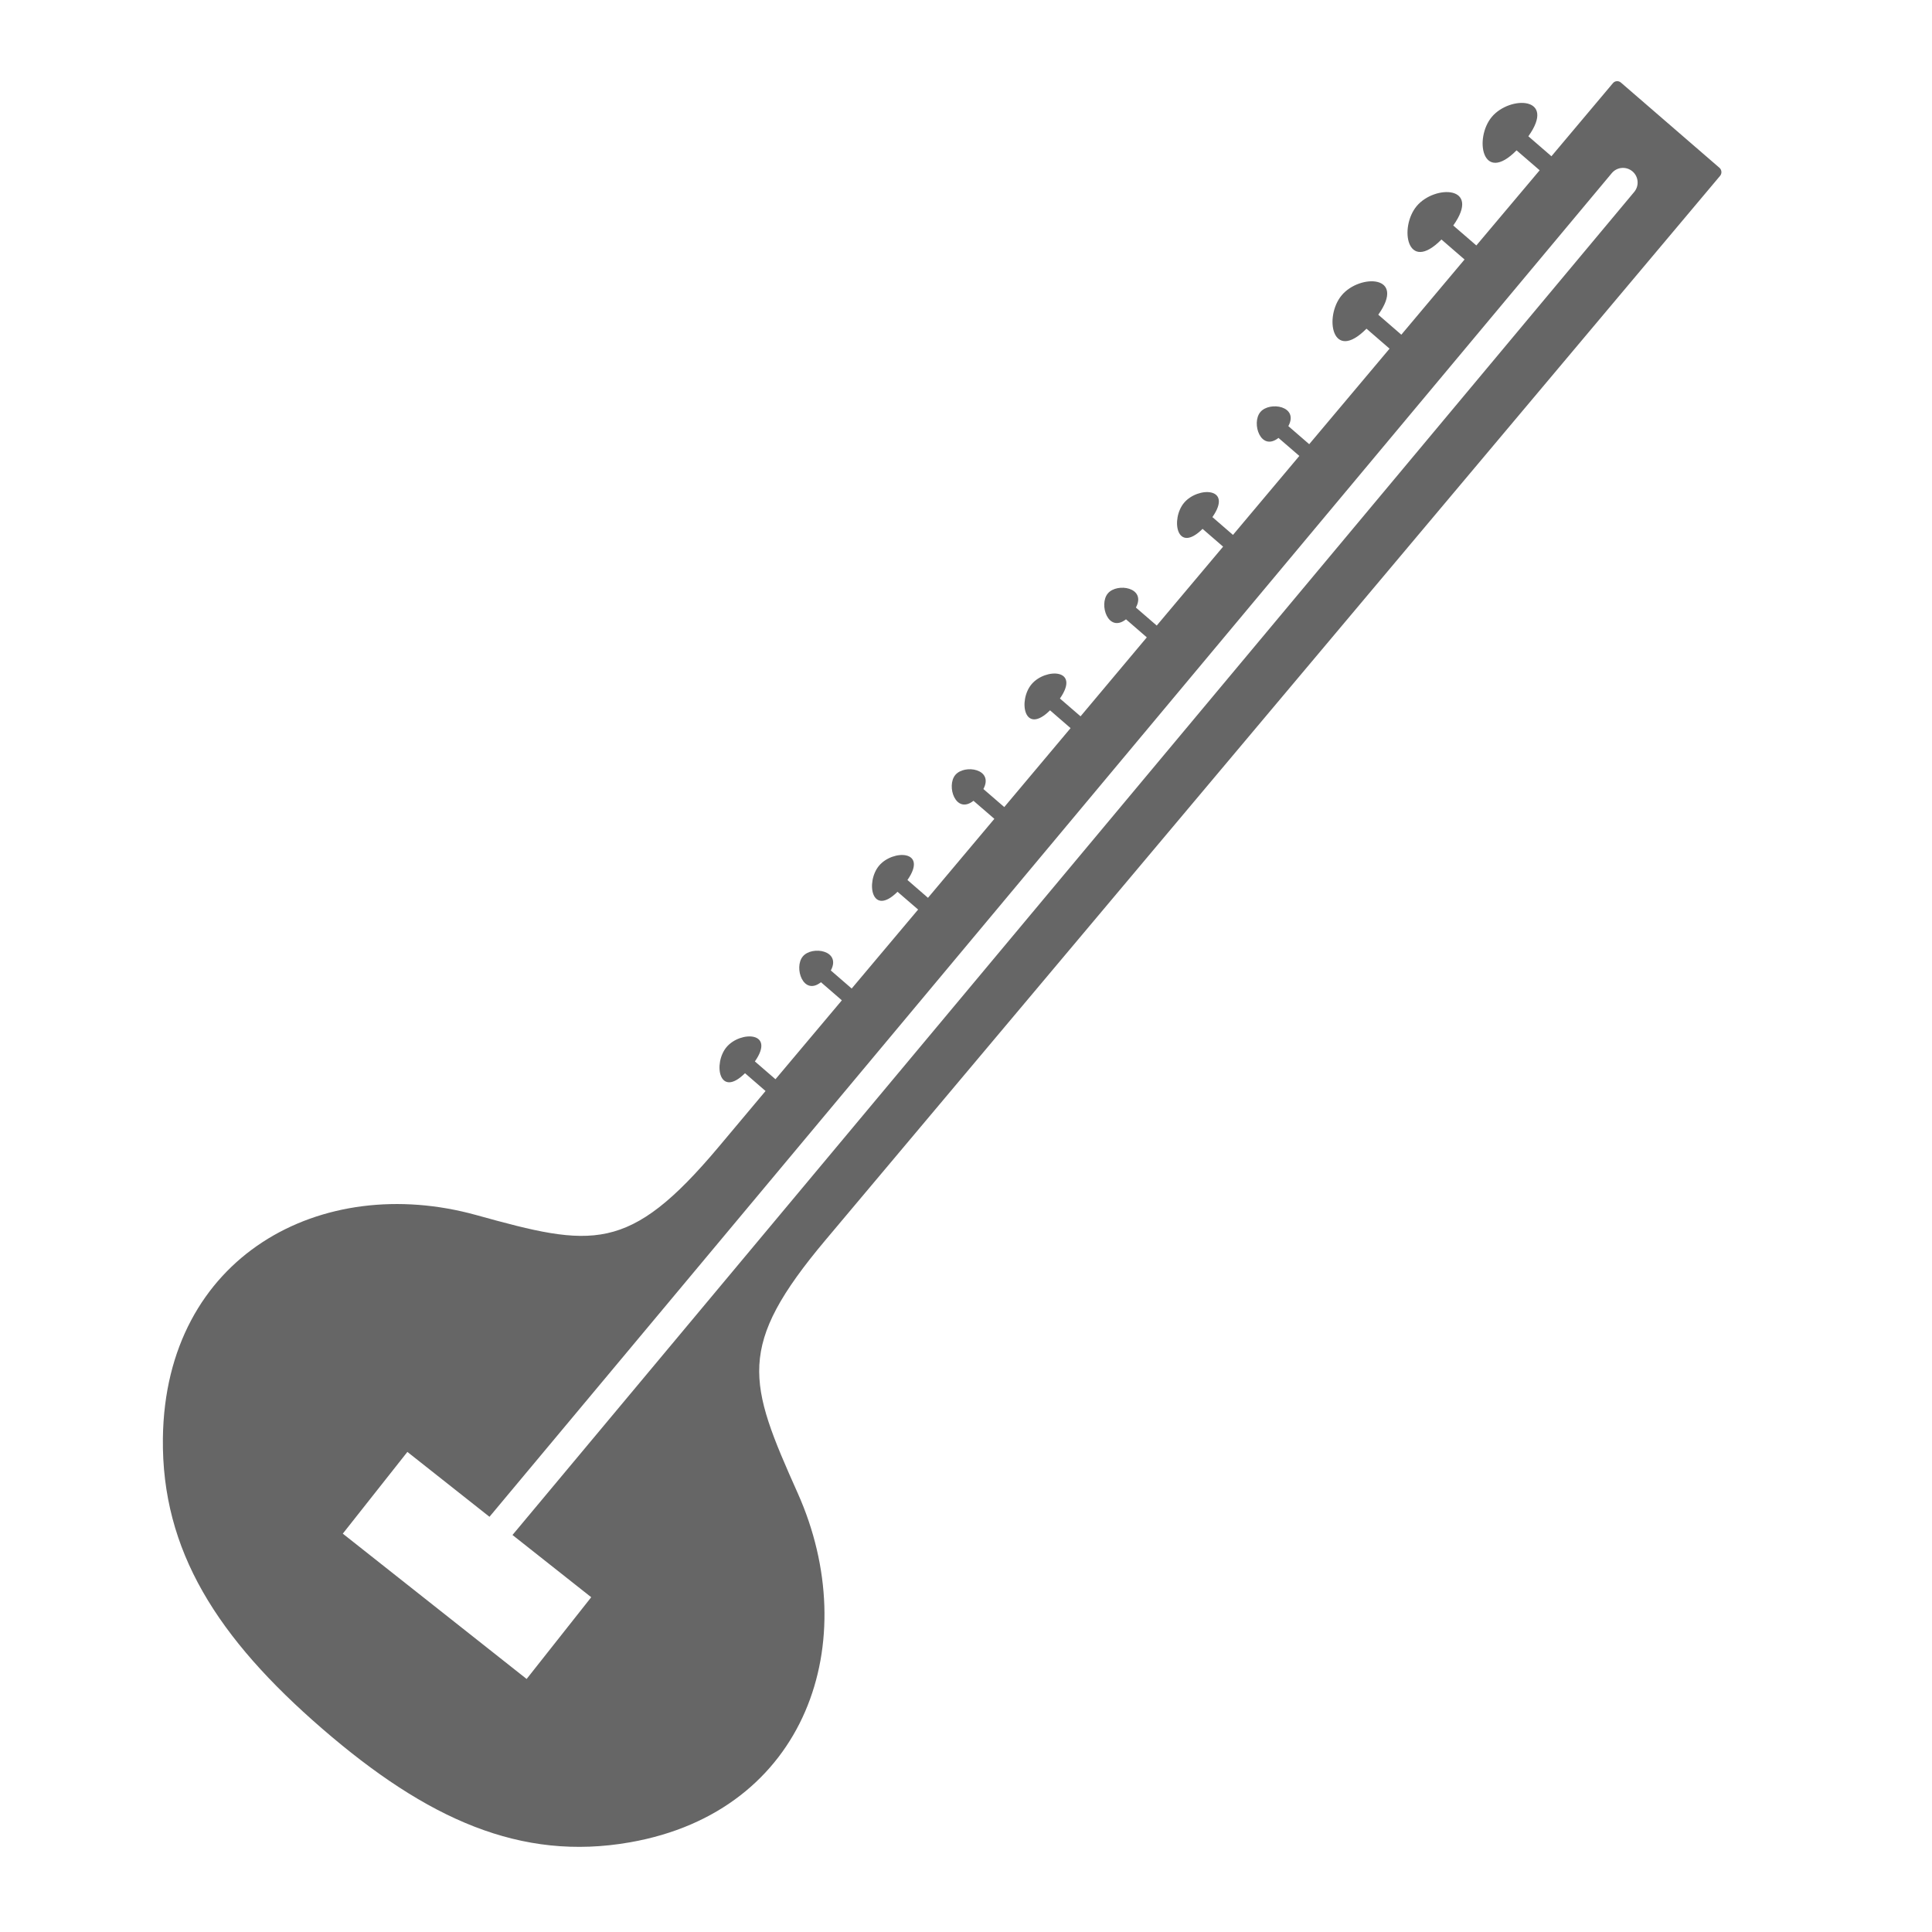 <?xml version="1.0" encoding="utf-8"?>
<!-- Generator: Adobe Illustrator 16.0.1, SVG Export Plug-In . SVG Version: 6.00 Build 0)  -->
<!DOCTYPE svg PUBLIC "-//W3C//DTD SVG 1.1//EN" "http://www.w3.org/Graphics/SVG/1.1/DTD/svg11.dtd">
<svg version="1.1" id="Layer_1" xmlns="http://www.w3.org/2000/svg" xmlns:xlink="http://www.w3.org/1999/xlink" x="0px" y="0px"
	 width="65px" height="65px" viewBox="0 0 65 65" enable-background="new 0 0 65 65" xml:space="preserve">
<path fill="#666666" d="M57.848,5.644l-3.314-2.866c-0.08-0.07-0.202-0.062-0.27,0.021l-2.068,2.458l-0.776-0.672
	c0.959-1.344-0.624-1.375-1.229-0.653c-0.604,0.721-0.324,2.296,0.832,1.126L51.8,5.729l-2.13,2.529l-0.777-0.671
	c0.957-1.347-0.621-1.376-1.228-0.656c-0.606,0.721-0.327,2.298,0.831,1.127l0.777,0.672l-2.127,2.53l-0.775-0.672
	c0.956-1.346-0.625-1.376-1.229-0.656c-0.606,0.721-0.328,2.297,0.832,1.126l0.776,0.672l-2.703,3.214l-0.702-0.608
	c0.364-0.673-0.629-0.845-0.941-0.474c-0.313,0.372,0.011,1.34,0.609,0.871l0.702,0.606l-2.233,2.657l-0.692-0.599
	c0.706-1.012-0.49-1.031-0.952-0.483c-0.461,0.547-0.252,1.745,0.621,0.879l0.691,0.598l-2.233,2.655l-0.701-0.606
	c0.362-0.674-0.631-0.846-0.944-0.475c-0.312,0.372,0.012,1.341,0.611,0.871l0.7,0.607L36.354,24.1l-0.694-0.599
	c0.704-1.011-0.492-1.03-0.953-0.482c-0.462,0.547-0.252,1.744,0.62,0.879l0.691,0.599l-2.231,2.656l-0.702-0.607
	c0.361-0.674-0.632-0.845-0.944-0.474s0.012,1.34,0.611,0.87l0.702,0.607l-2.233,2.657l-0.691-0.599
	c0.705-1.013-0.493-1.03-0.954-0.483c-0.461,0.548-0.253,1.744,0.62,0.879l0.693,0.598l-2.235,2.657l-0.702-0.607
	c0.362-0.673-0.63-0.846-0.942-0.473c-0.311,0.371,0.012,1.34,0.61,0.868l0.703,0.609l-2.233,2.655l-0.693-0.599
	c0.706-1.011-0.492-1.031-0.953-0.483c-0.46,0.549-0.252,1.746,0.621,0.879l0.691,0.599l-1.586,1.89
	c-3.021,3.592-4.243,3.366-8.142,2.285c-5.205-1.445-10.472,1.371-10.548,7.508c-0.047,3.784,1.838,6.723,5.359,9.77
	c3.521,3.046,6.682,4.47,10.355,3.824c5.962-1.045,7.871-6.766,5.643-11.75c-1.67-3.736-2.082-4.924,0.939-8.517
	C39.678,27.557,45.966,20.077,57.869,5.918C57.939,5.837,57.928,5.713,57.848,5.644z M54.981,6.458L17.242,51.643l2.649,2.094
	l-2.173,2.75l-6.185-4.889l2.173-2.75l2.762,2.183L54.226,5.826c0.173-0.209,0.483-0.238,0.694-0.062
	C55.128,5.938,55.156,6.249,54.981,6.458z"/>
</svg>
